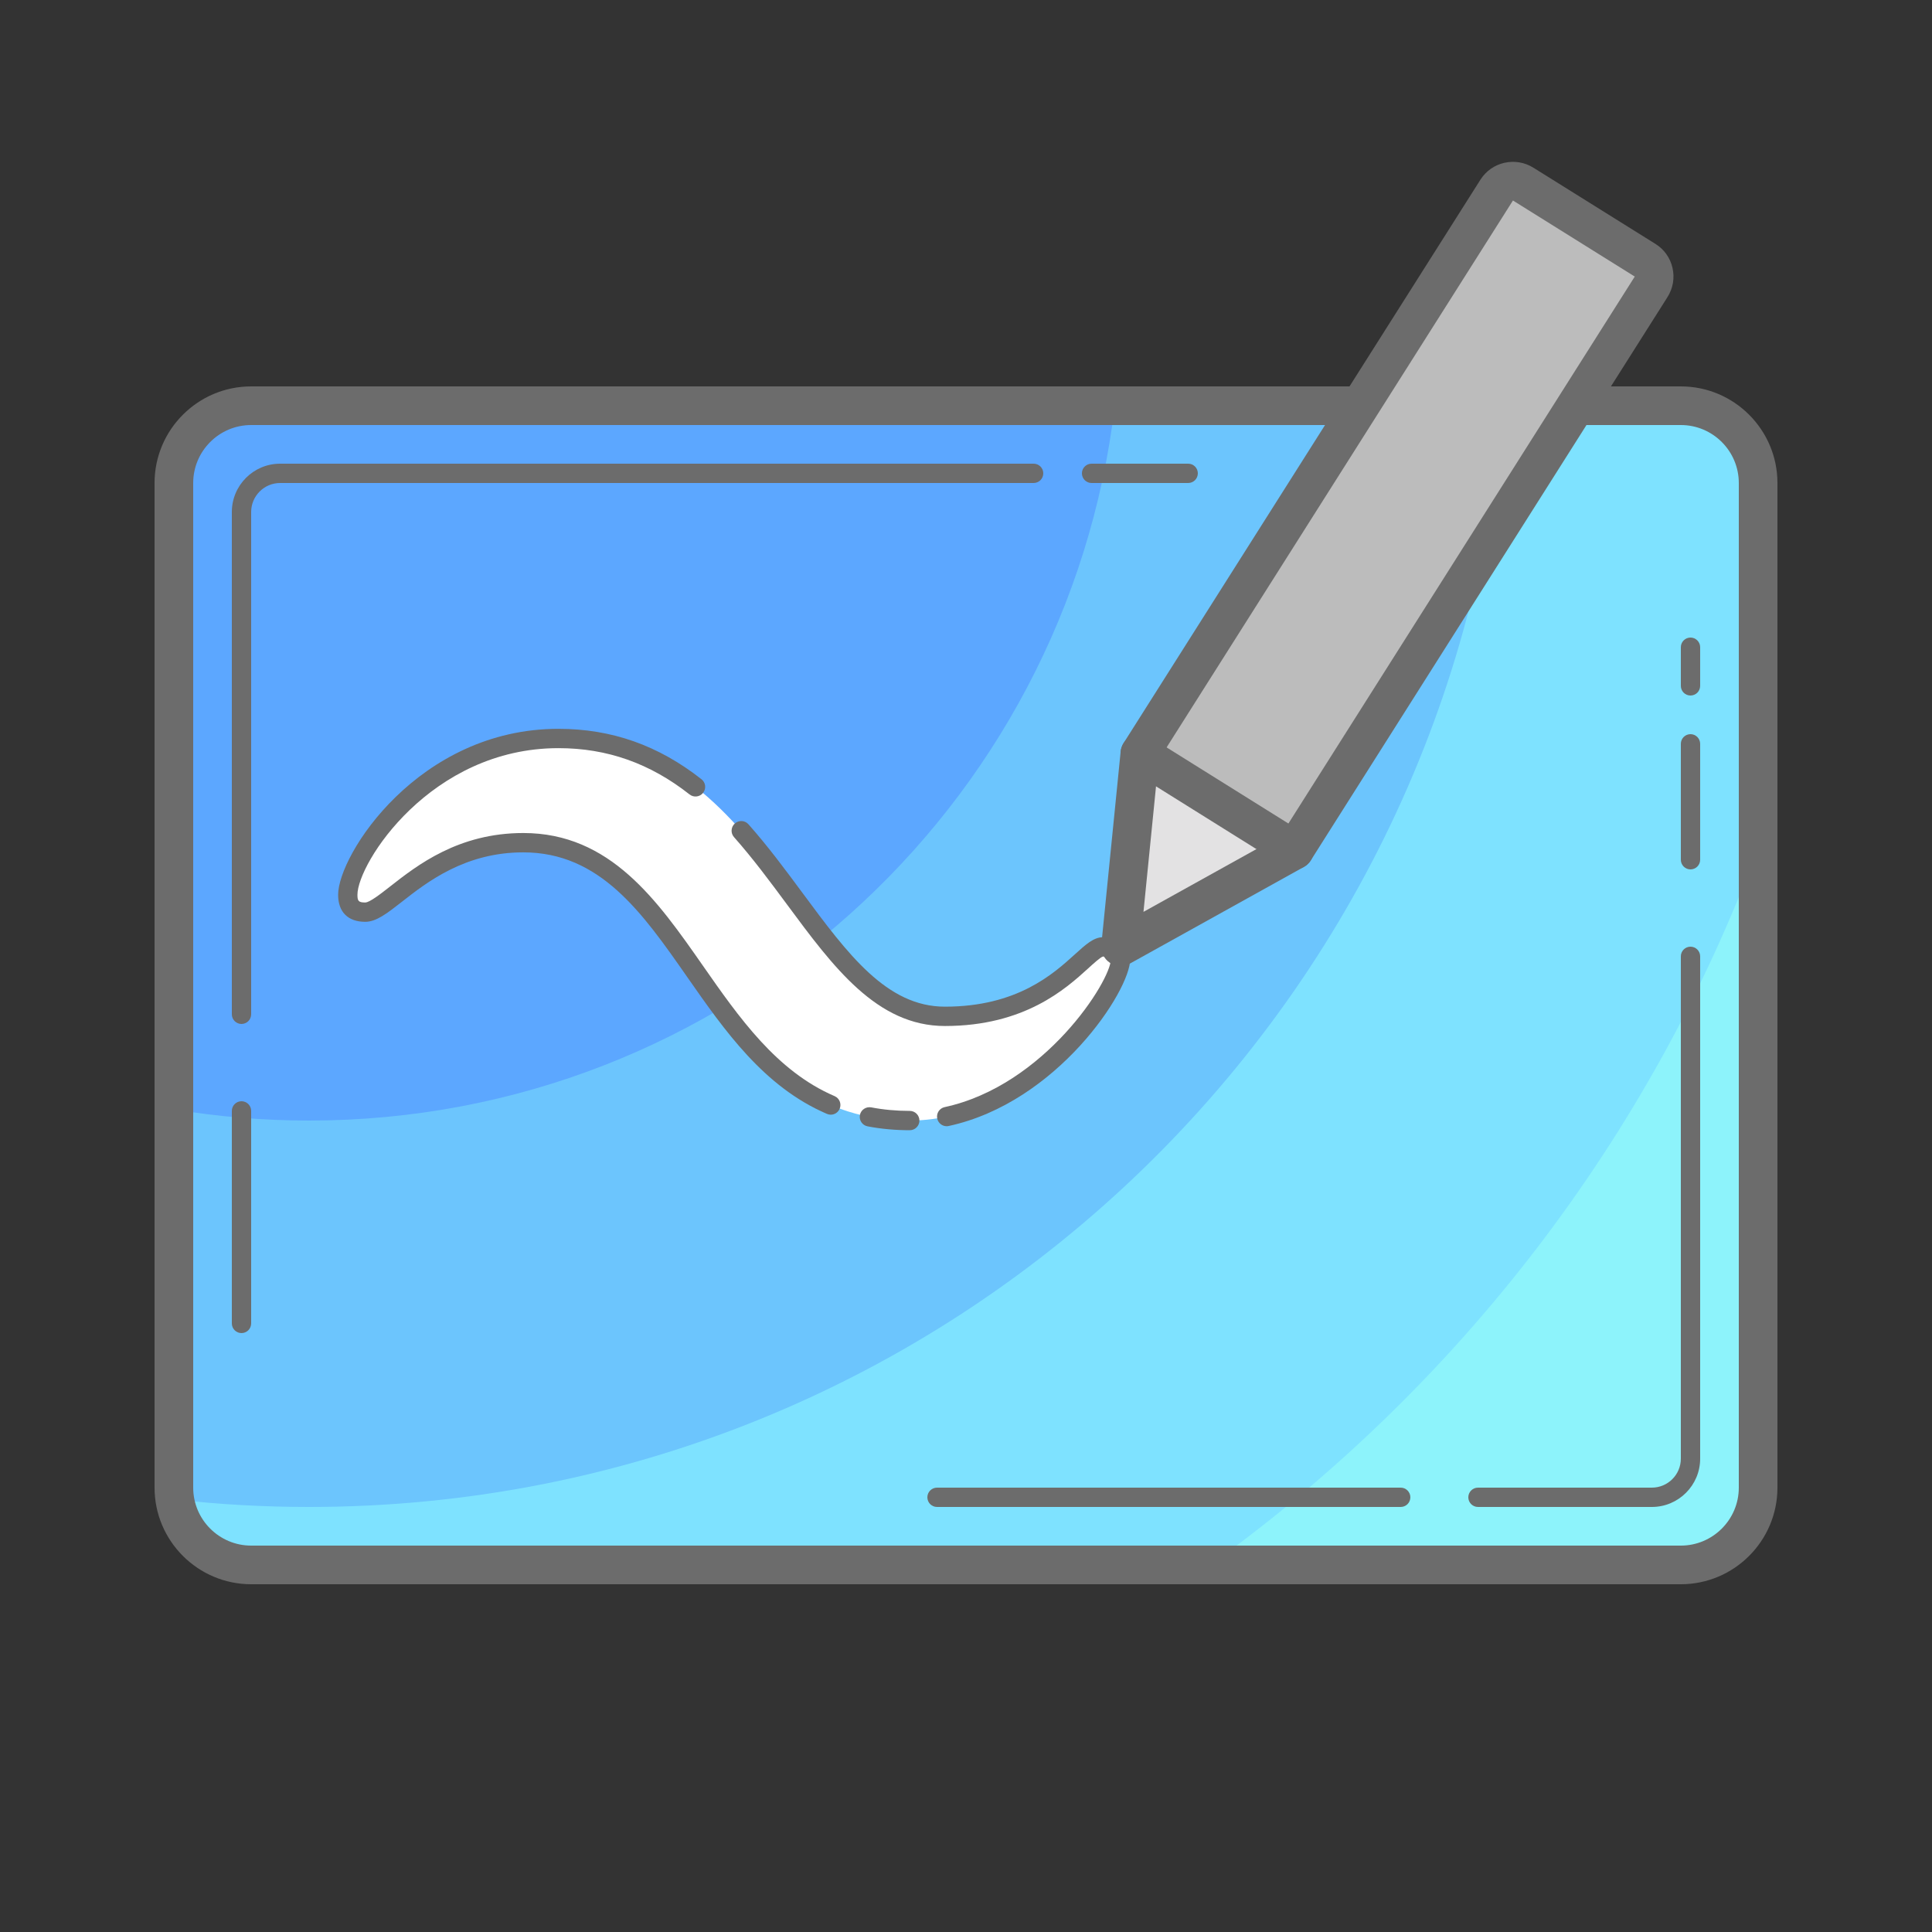 <svg xmlns="http://www.w3.org/2000/svg" xmlns:xlink="http://www.w3.org/1999/xlink" viewBox="0,0,256,256" width="200px" height="200px"><rect x="0" y="0" width="256" height="256" fill="#333333" stroke="none"/><g fill="none" fill-rule="nonzero" stroke="none" stroke-width="1" stroke-linecap="butt" stroke-linejoin="miter" stroke-miterlimit="10" stroke-dasharray="" stroke-dashoffset="0" font-family="none" font-weight="none" font-size="none" text-anchor="none" style="mix-blend-mode: normal"><g transform="scale(2.56,2.56)"><path d="M91,25v52c0,2.21 -1.79,4 -4,4h-74c-2,0 -3.66,-1.47 -3.95,-3.39c-0.03,-0.2 -0.05,-0.4 -0.05,-0.61v-52c0,-2.21 1.79,-4 4,-4h74c2.21,0 4,1.79 4,4z" fill="#8df3fb"></path><path d="M91,25v18.88c-5.58,15.03 -15.55,27.92 -28.36,37.12h-49.64c-2,0 -3.66,-1.47 -3.95,-3.39c-0.03,-0.2 -0.05,-0.4 -0.05,-0.61v-52c0,-2.21 1.79,-4 4,-4h74c2.21,0 4,1.79 4,4z" fill="#7ee2ff"></path><path d="M77.8,21c-2.55,31.9 -29.24,57 -61.8,57c-2.35,0 -4.67,-0.13 -6.95,-0.39c-0.03,-0.2 -0.05,-0.4 -0.05,-0.61v-52c0,-2.21 1.79,-4 4,-4z" fill="#6cc5fd"></path><path d="M57.7,21c-2.47,20.84 -20.19,37 -41.7,37c-2.38,0 -4.72,-0.2 -7,-0.58v-32.42c0,-2.21 1.79,-4 4,-4z" fill="#5ca7ff"></path><path d="M87,82h-74c-2.757,0 -5,-2.243 -5,-5v-52c0,-2.757 2.243,-5 5,-5h57.4c0.553,0 1,0.448 1,1c0,0.552 -0.447,1 -1,1h-57.4c-1.654,0 -3,1.346 -3,3v52c0,1.654 1.346,3 3,3h74c1.654,0 3,-1.346 3,-3v-52c0,-1.654 -1.346,-3 -3,-3h-5.43c-0.553,0 -1,-0.448 -1,-1c0,-0.552 0.447,-1 1,-1h5.43c2.757,0 5,2.243 5,5v52c0,2.757 -2.243,5 -5,5z" fill="#6c6c6c"></path><path d="M61.5,25h-5c-0.276,0 -0.5,-0.224 -0.5,-0.5c0,-0.276 0.224,-0.5 0.5,-0.5h5c0.276,0 0.5,0.224 0.5,0.5c0,0.276 -0.224,0.5 -0.5,0.5z" fill="#6c6c6c"></path><path d="M12.5,53c-0.276,0 -0.5,-0.224 -0.5,-0.5v-26c0,-1.378 1.121,-2.5 2.5,-2.5h39c0.276,0 0.5,0.224 0.5,0.5c0,0.276 -0.224,0.5 -0.5,0.5h-39c-0.827,0 -1.5,0.673 -1.5,1.5v26c0,0.276 -0.224,0.5 -0.5,0.5z" fill="#6c6c6c"></path><path d="M12.5,69c-0.276,0 -0.5,-0.224 -0.5,-0.5v-11c0,-0.276 0.224,-0.5 0.5,-0.5c0.276,0 0.5,0.224 0.5,0.5v11c0,0.276 -0.224,0.5 -0.5,0.5z" fill="#6c6c6c"></path><path d="M72.5,78h-24c-0.276,0 -0.5,-0.224 -0.5,-0.5c0,-0.276 0.224,-0.5 0.5,-0.5h24c0.276,0 0.5,0.224 0.5,0.5c0,0.276 -0.224,0.5 -0.5,0.5z" fill="#6c6c6c"></path><path d="M85.5,78h-9c-0.276,0 -0.5,-0.224 -0.5,-0.5c0,-0.276 0.224,-0.5 0.5,-0.5h9c0.827,0 1.5,-0.673 1.5,-1.5v-26c0,-0.276 0.224,-0.5 0.5,-0.5c0.276,0 0.5,0.224 0.5,0.5v26c0,1.378 -1.121,2.5 -2.5,2.5z" fill="#6c6c6c"></path><path d="M87.5,45c-0.276,0 -0.5,-0.224 -0.5,-0.5v-6c0,-0.276 0.224,-0.5 0.5,-0.5c0.276,0 0.5,0.224 0.5,0.5v6c0,0.276 -0.224,0.5 -0.5,0.5z" fill="#6c6c6c"></path><path d="M87.5,36c-0.276,0 -0.5,-0.224 -0.5,-0.5v-2c0,-0.276 0.224,-0.5 0.5,-0.5c0.276,0 0.5,0.224 0.5,0.5v2c0,0.276 -0.224,0.5 -0.5,0.5z" fill="#6c6c6c"></path><path d="M18,46.315c0,-1.837 4.035,-8.09 10.904,-8.09c11.044,0 12.717,14.382 20.004,14.382c5.581,0 7.214,-3.596 8.183,-3.596c0.458,0 0.909,0.261 0.909,0.633c0,1.573 -4.592,8.356 -10.911,8.356c-10.906,0 -11.073,-14.382 -20.004,-14.382c-4.786,0 -6.978,3.596 -8.183,3.596c-0.795,-0.001 -0.902,-0.504 -0.902,-0.899z" fill="#ffffff"></path><path d="M85.15,13.47c0.47,0.29 0.61,0.91 0.31,1.38l-18.46,29.15l-8,-5l18.47,-29.16c0.29,-0.46 0.91,-0.6 1.37,-0.31z" fill="#bcbcbc"></path><path d="M67,44l-9,5l1,-10z" fill="#e3e2e3"></path><path d="M58,50c-0.191,0 -0.383,-0.055 -0.55,-0.165c-0.311,-0.205 -0.482,-0.564 -0.445,-0.935l1,-10c0.016,-0.155 0.067,-0.304 0.15,-0.436l18.47,-29.16c0.585,-0.927 1.815,-1.206 2.748,-0.621l6.307,3.938c0.451,0.278 0.768,0.72 0.888,1.243c0.121,0.525 0.026,1.066 -0.265,1.523l-18.458,29.148c-0.09,0.141 -0.213,0.258 -0.359,0.339l-9,5c-0.152,0.084 -0.319,0.126 -0.486,0.126zM59.972,39.335l-0.786,7.863l7.106,-3.948l18.323,-28.935l-6.305,-3.937zM67,44h0.01z" fill="#6c6c6c"></path><path d="M66.999,45c-0.181,0 -0.364,-0.049 -0.529,-0.152l-8,-5c-0.468,-0.293 -0.61,-0.91 -0.317,-1.378c0.293,-0.469 0.908,-0.611 1.378,-0.318l8,5c0.468,0.293 0.61,0.91 0.317,1.378c-0.19,0.303 -0.516,0.47 -0.849,0.47z" fill="#6c6c6c"></path><path d="M43,57.696c-0.066,0 -0.133,-0.013 -0.197,-0.041c-3.269,-1.405 -5.289,-4.299 -7.242,-7.098c-2.311,-3.312 -4.494,-6.439 -8.476,-6.439c-3.015,0 -4.978,1.537 -6.276,2.553c-0.772,0.605 -1.331,1.042 -1.906,1.042c-0.892,0 -1.402,-0.51 -1.402,-1.399c0,-2.071 4.17,-8.59 11.403,-8.59c2.753,0 5.175,0.854 7.406,2.611c0.217,0.17 0.254,0.485 0.083,0.702c-0.171,0.217 -0.485,0.254 -0.702,0.083c-2.048,-1.612 -4.268,-2.396 -6.787,-2.396c-6.616,0 -10.403,5.965 -10.403,7.59c0,0.314 0.05,0.399 0.402,0.399c0.23,0 0.793,-0.441 1.29,-0.83c1.407,-1.102 3.533,-2.766 6.893,-2.766c4.504,0 6.939,3.491 9.296,6.867c1.873,2.684 3.811,5.459 6.816,6.751c0.254,0.109 0.371,0.403 0.262,0.657c-0.082,0.191 -0.267,0.304 -0.46,0.304z" fill="#6c6c6c"></path><path d="M47.089,58.5c-0.755,0 -1.489,-0.067 -2.184,-0.201c-0.271,-0.052 -0.448,-0.314 -0.396,-0.585c0.052,-0.272 0.316,-0.446 0.586,-0.397c0.631,0.122 1.302,0.183 1.994,0.183c0.276,0 0.5,0.224 0.5,0.5c0,0.276 -0.224,0.5 -0.5,0.5z" fill="#6c6c6c"></path><path d="M49,58.293c-0.23,0 -0.438,-0.16 -0.488,-0.395c-0.059,-0.27 0.113,-0.536 0.383,-0.594c5.171,-1.116 8.605,-6.538 8.605,-7.661c-0.018,-0.024 -0.175,-0.133 -0.409,-0.133c-0.12,0.025 -0.483,0.355 -0.775,0.621c-1.145,1.04 -3.276,2.975 -7.408,2.975c-3.518,0 -5.775,-3.05 -8.165,-6.28c-0.867,-1.171 -1.763,-2.382 -2.75,-3.496c-0.184,-0.207 -0.164,-0.522 0.042,-0.706c0.207,-0.183 0.522,-0.167 0.706,0.042c1.017,1.146 1.926,2.375 2.806,3.564c2.333,3.152 4.348,5.875 7.361,5.875c3.746,0 5.617,-1.7 6.735,-2.715c0.563,-0.511 0.97,-0.88 1.448,-0.88c0.692,0 1.409,0.424 1.409,1.133c0,1.648 -3.794,7.429 -9.395,8.638c-0.035,0.009 -0.071,0.012 -0.105,0.012z" fill="#6c6c6c"></path></g></g></svg>